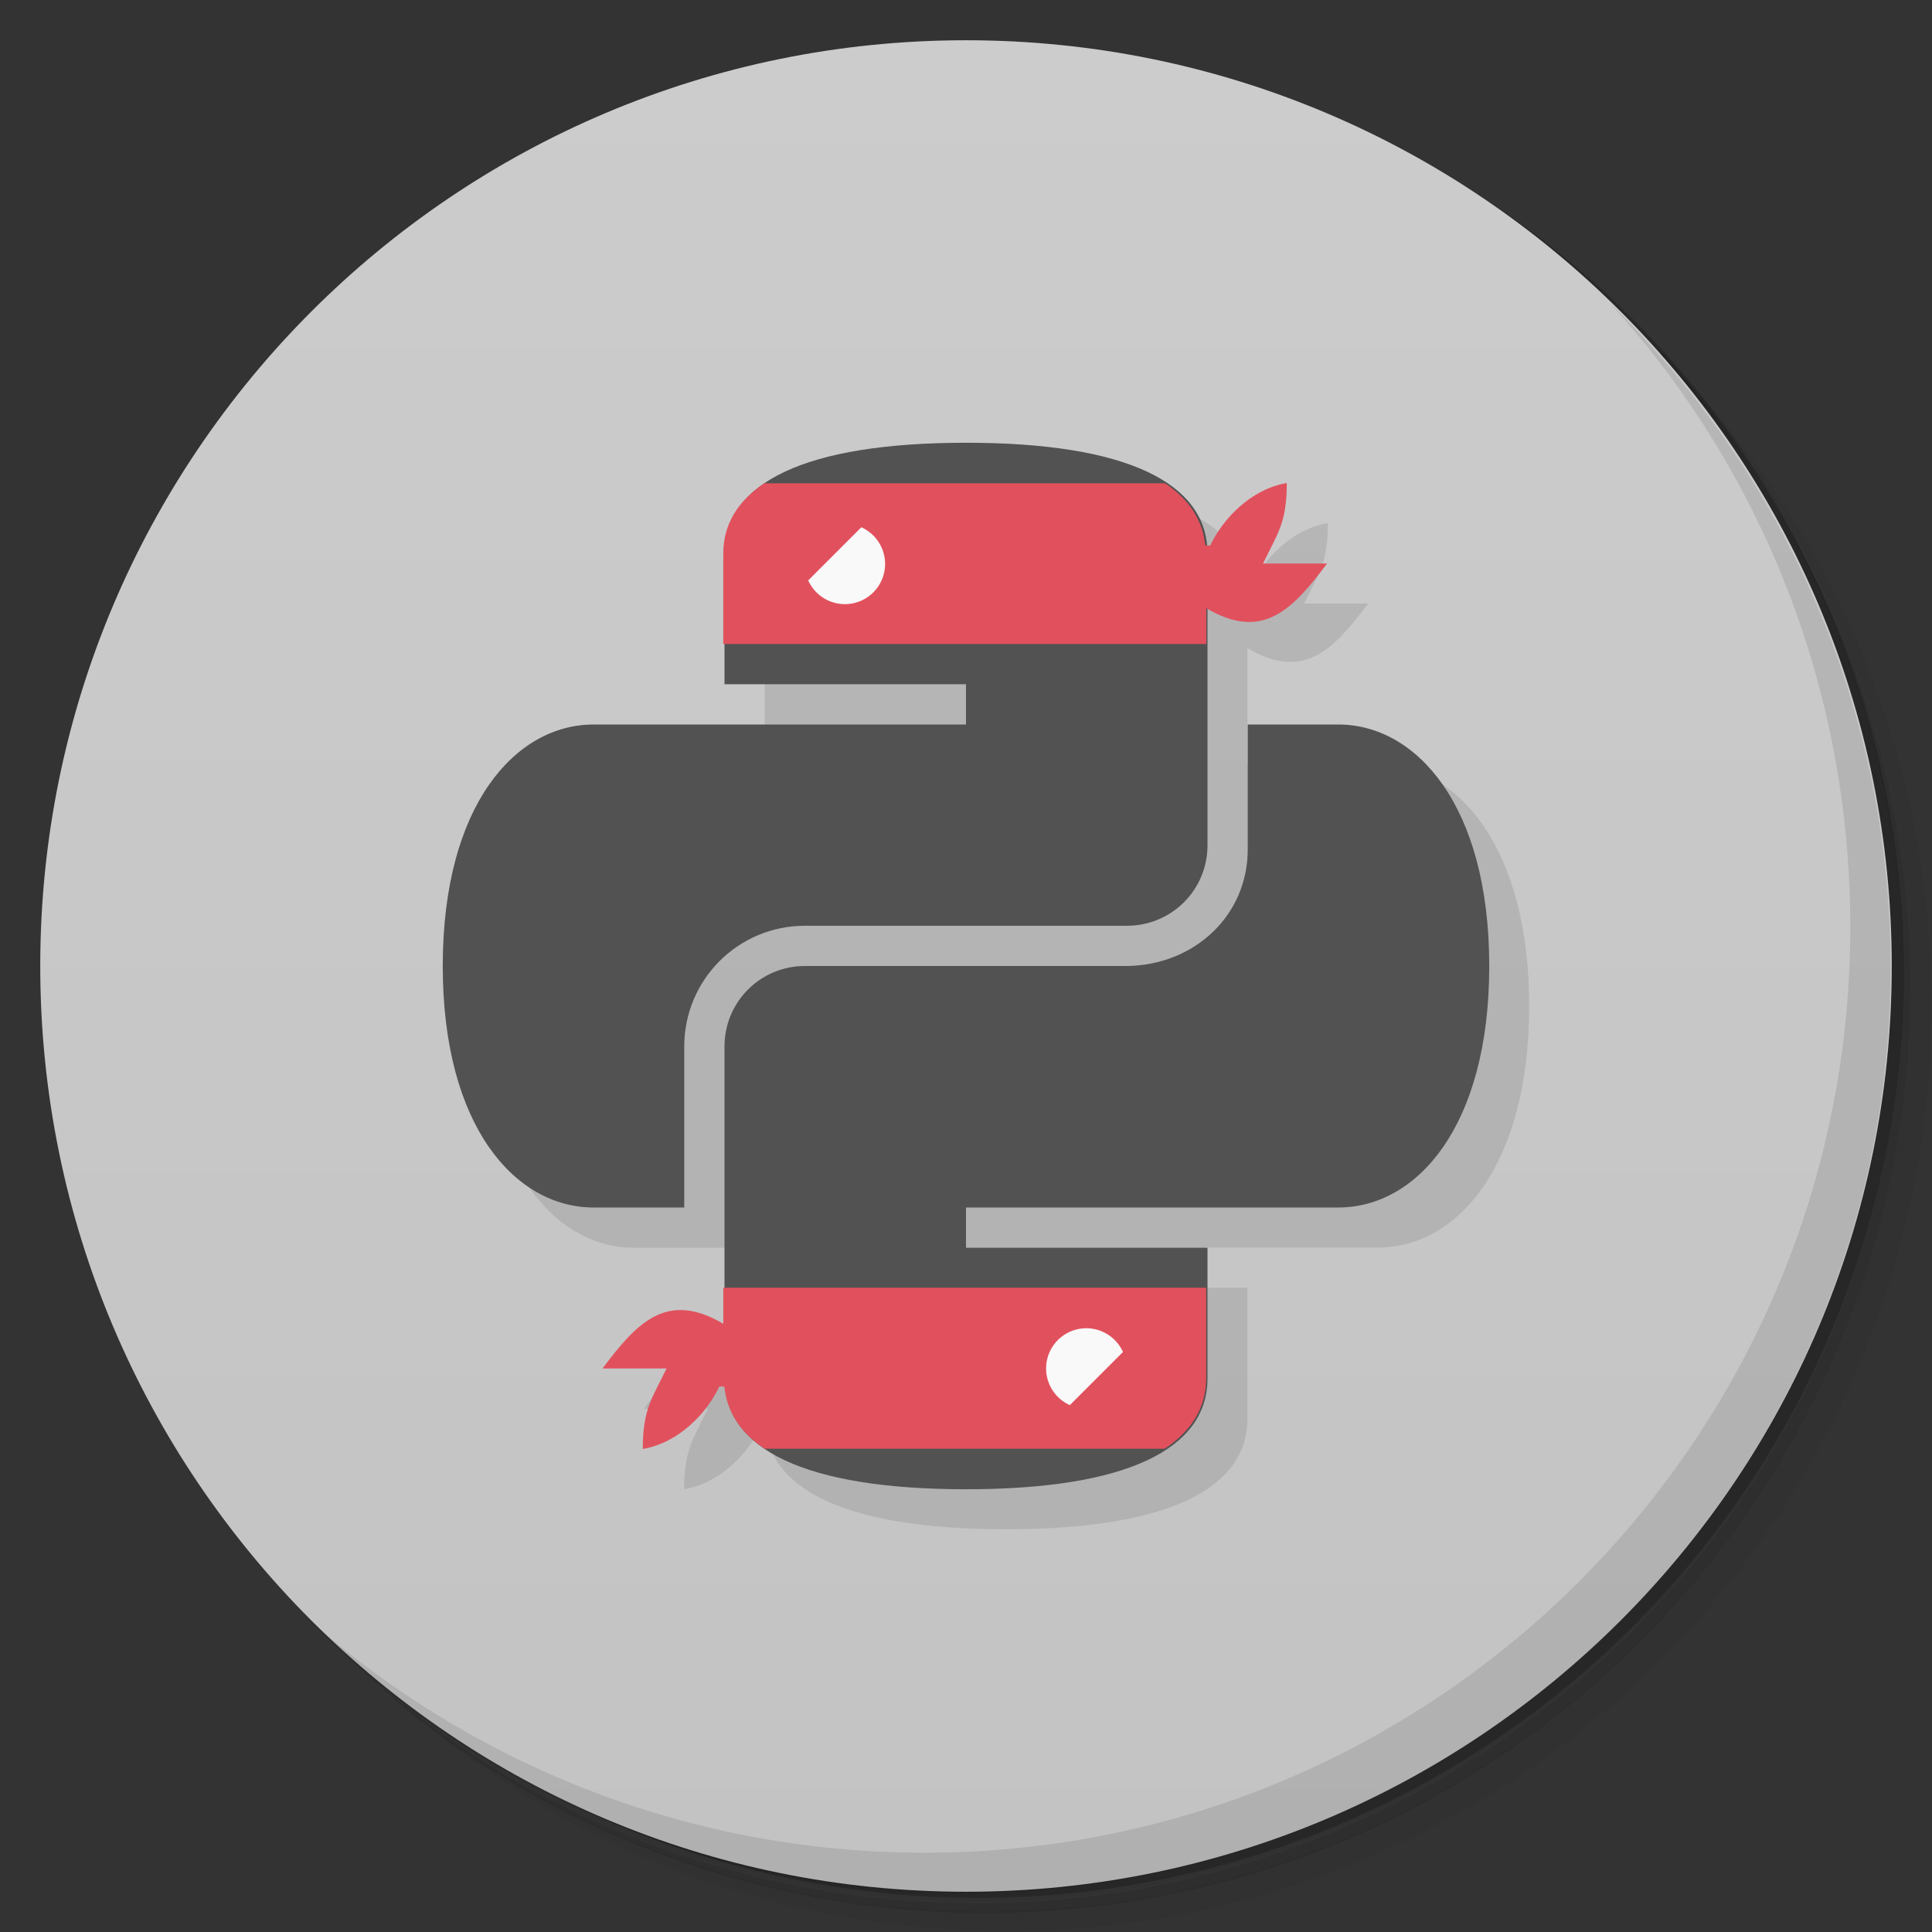 <?xml version="1.0" encoding="UTF-8"?>
<svg version="1.1" viewBox="0 0 48 48" xmlns="http://www.w3.org/2000/svg">
 <rect x="0" y="0" width="48" height="48" fill="#333333" stroke="none"/>
 <defs>
  <linearGradient id="linearGradient3764" x1="1" x2="47" gradientTransform="matrix(0 -1 1 0 -1.5e-6 48)" gradientUnits="userSpaceOnUse">
   <stop style="stop-color:#c3c3c3" offset="0"/>
   <stop style="stop-color:#ccc" offset="1"/>
  </linearGradient>
 </defs>
 <path d="m36.3 5c5.86 4.06 9.69 10.8 9.69 18.5 0 12.4-10.1 22.5-22.5 22.5-7.67 0-14.4-3.83-18.5-9.69 1.04 1.82 2.31 3.5 3.78 4.97 4.08 3.71 9.51 5.97 15.5 5.97 12.7 0 23-10.3 23-23 0-5.95-2.26-11.4-5.97-15.5-1.47-1.48-3.15-2.74-4.97-3.78zm4.97 3.78c3.85 4.11 6.22 9.64 6.22 15.7 0 12.7-10.3 23-23 23-6.08 0-11.6-2.36-15.7-6.22 4.16 4.14 9.88 6.72 16.2 6.72 12.7 0 23-10.3 23-23 0-6.34-2.58-12.1-6.72-16.2z" style="opacity:.05"/>
 <path d="m41.3 8.78c3.71 4.08 5.97 9.51 5.97 15.5 0 12.7-10.3 23-23 23-5.95 0-11.4-2.26-15.5-5.97 4.11 3.85 9.64 6.22 15.7 6.22 12.7 0 23-10.3 23-23 0-6.08-2.36-11.6-6.22-15.7z" style="opacity:.1"/>
 <path d="m31.2 2.38c8.62 3.15 14.8 11.4 14.8 21.1 0 12.4-10.1 22.5-22.5 22.5-9.71 0-18-6.14-21.1-14.8a23 23 0 0 0 44.9-7 23 23 0 0 0-16-21.9z" style="opacity:.2"/>
 <path d="m24 1c12.7 0 23 10.3 23 23s-10.3 23-23 23-23-10.3-23-23 10.3-23 23-23z" style="fill:url(#linearGradient3764)"/>
 <path d="m40 7.53c3.71 4.08 5.97 9.51 5.97 15.5 0 12.7-10.3 23-23 23-5.95 0-11.4-2.26-15.5-5.97 4.18 4.29 10 6.97 16.5 6.97 12.7 0 23-10.3 23-23 0-6.46-2.68-12.3-6.97-16.5z" style="opacity:.1"/>
 <path d="m25 12-6 2.75v4.25l-7 6c0 4 1.81 6 3.75 6h2.25l0.637 2.71c-1.17-0.495-1.86 0.248-2.64 1.29h1.59c-0.358 0.748-0.59 1-0.59 2 0.903-0.153 1.6-0.906 1.9-1.55 0.044-0.005 0.079 9.09e-4 0.115 0.004 0.155 1.62 2.15 2.54 5.98 2.54 4 0 6-1 6-2.75v-3.25h-1v-1h4.25c1.94 0 3.75-2 3.75-6s-1.82-6-3.75-6h-3.25v-2.89c1.4 0.825 2.14 0.038 3-1.11h-1.59c0.358-0.748 0.59-1 0.59-2-0.903 0.153-1.6 0.906-1.9 1.55-0.044 0.005-0.079-8.07e-4 -0.115-0.004-0.155-1.62-2.15-2.54-5.98-2.54z" style="opacity:.1"/>
 <path d="m24 11c-4 0-6 1-6 2.75v3.25h6v1h-9.25c-1.94 0-3.75 2-3.75 6s1.81 6 3.75 6h2.25v-4c0-1.66 1.34-3 3-3h8c1.11 0 2-0.892 2-2v-7.25c0-1.75-2-2.75-6-2.75zm7 7v3.1c0 1.66-1.34 2.88-3 2.9h-8c-1.11 0-2 0.892-2 2v8.25c0 1.75 2 2.75 6 2.75s6-1 6-2.75v-3.25h-6v-1h9.25c1.94 0 3.75-2 3.75-6s-1.82-6-3.75-6h-2.25z" style="fill:#525252"/>
 <path d="m19 12c-0.673 0.448-1.03 1.03-1.03 1.75v2.25h12v-0.889c1.4 0.825 2.14 0.038 3-1.11h-1.59c0.358-0.748 0.59-1 0.59-2-0.903 0.153-1.6 0.906-1.9 1.55-0.049 5e-3 -0.087-9.06e-4 -0.127-0.004-0.064-0.622-0.396-1.14-1-1.54h-9.94zm-1.03 20v0.889c-1.4-0.825-2.14-0.038-3 1.11h1.59c-0.358 0.748-0.59 1-0.59 2 0.903-0.153 1.6-0.906 1.9-1.55 0.049-0.005 0.087 0.001 0.127 0.004 0.064 0.622 0.396 1.14 1 1.54h9.94c0.673-0.448 1.03-1.03 1.03-1.75v-2.25h-12z" style="fill:#e1515d"/>
 <path d="m21.4 13.1-1.32 1.32a1 1 0 0 0 0.91 0.59 1 1 0 0 0 1-1 1 1 0 0 0-0.59-0.91zm5.59 19.9a1 1 0 0 0-1 1 1 1 0 0 0 0.59 0.91l1.32-1.32a1 1 0 0 0-0.91-0.59z" style="fill:#f9f9f9"/>
</svg>
